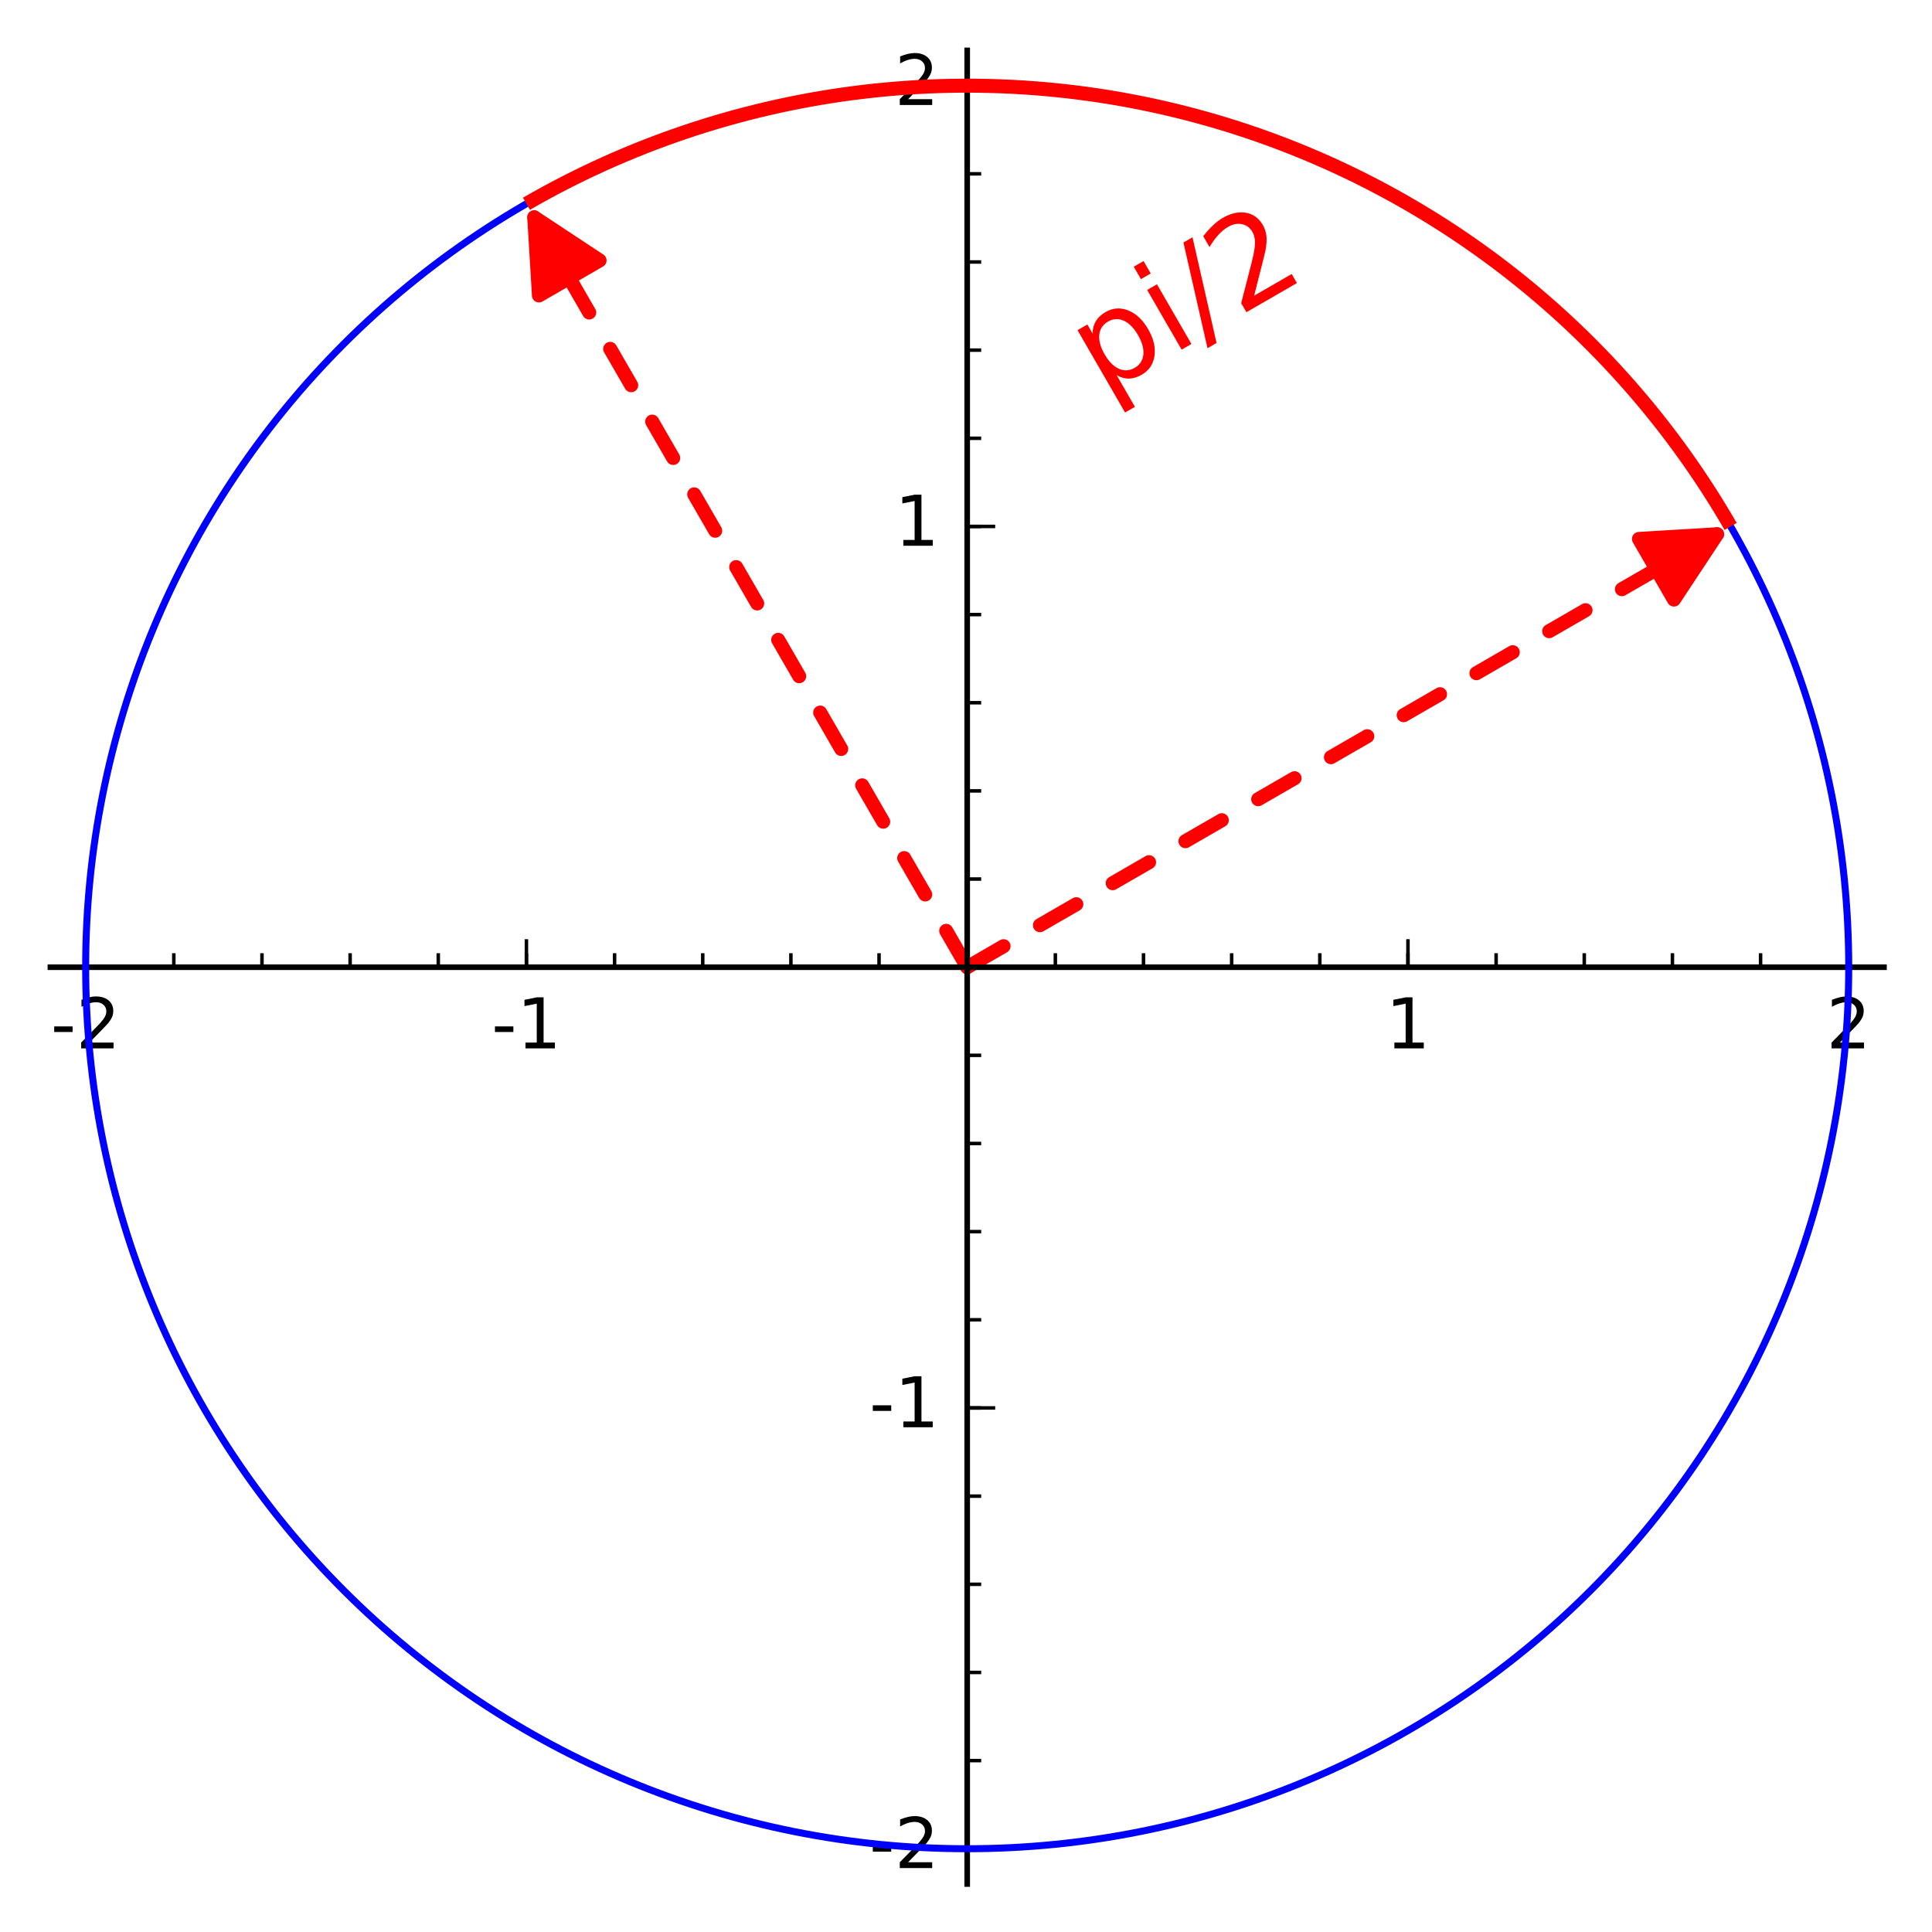<?xml version="1.0" encoding="utf-8" standalone="no"?>
<!DOCTYPE svg PUBLIC "-//W3C//DTD SVG 1.1//EN"
  "http://www.w3.org/Graphics/SVG/1.1/DTD/svg11.dtd">
<!-- Created with matplotlib (http://matplotlib.org/) -->
<svg height="276pt" version="1.1" viewBox="0 0 276 276" width="276pt" xmlns="http://www.w3.org/2000/svg" xmlns:xlink="http://www.w3.org/1999/xlink">
 <defs>
  <style type="text/css">
*{stroke-linecap:butt;stroke-linejoin:round;stroke-miterlimit:100000;}
  </style>
 </defs>
 <g id="figure_1">
  <g id="patch_1">
   <path d="M 0 276.342 
L 276.342 276.342 
L 276.342 0 
L 0 0 
z
" style="fill:#ffffff;"/>
  </g>
  <g id="axes_1">
   <g id="patch_2">
    <path d="M 7.2 269.142 
L 269.142 269.142 
L 269.142 7.2 
L 7.2 7.2 
z
" style="fill:#ffffff;"/>
   </g>
   <g id="patch_3">
    <path clip-path="url(#p4ccde7e24f)" d="M 138.171 138.171 
Q 192.702 106.687 245.296 76.322 
" style="fill:none;stroke:#ff0000;stroke-dasharray:6,6;stroke-dashoffset:0.0;stroke-linecap:round;stroke-width:2.0;"/>
    <path clip-path="url(#p4ccde7e24f)" d="M 234.136 76.992 
L 245.296 76.322 
L 239.136 85.652 
L 234.136 76.992 
z
" style="fill:#ff0000;stroke:#ff0000;stroke-linecap:round;stroke-width:2.0;"/>
    <g id="patch_4">
     <path clip-path="url(#p4ccde7e24f)" d="M 138.171 138.171 
Q 106.687 83.64 76.322 31.046 
" style="fill:none;stroke:#ff0000;stroke-dasharray:6,6;stroke-dashoffset:0.0;stroke-linecap:round;stroke-width:2.0;"/>
     <path clip-path="url(#p4ccde7e24f)" d="M 76.992 42.206 
L 76.322 31.046 
L 85.652 37.206 
L 76.992 42.206 
z
" style="fill:#ff0000;stroke:#ff0000;stroke-linecap:round;stroke-width:2.0;"/>
     <g id="patch_5">
      <path d="M 7.2 138.171 
L 269.142 138.171 
" style="fill:none;stroke:#000000;stroke-linecap:square;stroke-linejoin:miter;stroke-width:0.8;"/>
     </g>
     <g id="patch_6">
      <path d="M 138.171 269.142 
L 138.171 7.2 
" style="fill:none;stroke:#000000;stroke-linecap:square;stroke-linejoin:miter;stroke-width:0.8;"/>
     </g>
     <g id="matplotlib.axis_1">
      <g id="xtick_1">
       <g id="line2d_1">
        <defs>
         <path d="M 0 0 
L 0 -4 
" id="mae33561909" style="stroke:#000000;stroke-width:0.5;"/>
        </defs>
        <g>
         <use style="stroke:#000000;stroke-width:0.5;" x="12.237" xlink:href="#mae33561909" y="138.171"/>
        </g>
       </g>
       <g id="text_1">
        <!-- -2 -->
        <defs>
         <path d="M 19.188 8.297 
L 53.609 8.297 
L 53.609 0 
L 7.328 0 
L 7.328 8.297 
Q 12.938 14.109 22.625 23.891 
Q 32.328 33.688 34.812 36.531 
Q 39.547 41.844 41.422 45.531 
Q 43.312 49.219 43.312 52.781 
Q 43.312 58.594 39.234 62.25 
Q 35.156 65.922 28.609 65.922 
Q 23.969 65.922 18.812 64.312 
Q 13.672 62.703 7.812 59.422 
L 7.812 69.391 
Q 13.766 71.781 18.938 73 
Q 24.125 74.219 28.422 74.219 
Q 39.75 74.219 46.484 68.547 
Q 53.219 62.891 53.219 53.422 
Q 53.219 48.922 51.531 44.891 
Q 49.859 40.875 45.406 35.406 
Q 44.188 33.984 37.641 27.219 
Q 31.109 20.453 19.188 8.297 
" id="BitstreamVeraSans-Roman-32"/>
         <path d="M 4.891 31.391 
L 31.203 31.391 
L 31.203 23.391 
L 4.891 23.391 
z
" id="BitstreamVeraSans-Roman-2d"/>
        </defs>
        <g transform="translate(7.252 149.769)scale(0.1 -0.1)">
         <use xlink:href="#BitstreamVeraSans-Roman-2d"/>
         <use x="36.084" xlink:href="#BitstreamVeraSans-Roman-32"/>
        </g>
       </g>
      </g>
      <g id="xtick_2">
       <g id="line2d_2">
        <g>
         <use style="stroke:#000000;stroke-width:0.5;" x="75.204" xlink:href="#mae33561909" y="138.171"/>
        </g>
       </g>
       <g id="text_2">
        <!-- -1 -->
        <defs>
         <path d="M 12.406 8.297 
L 28.516 8.297 
L 28.516 63.922 
L 10.984 60.406 
L 10.984 69.391 
L 28.422 72.906 
L 38.281 72.906 
L 38.281 8.297 
L 54.391 8.297 
L 54.391 0 
L 12.406 0 
z
" id="BitstreamVeraSans-Roman-31"/>
        </defs>
        <g transform="translate(70.219 149.769)scale(0.1 -0.1)">
         <use xlink:href="#BitstreamVeraSans-Roman-2d"/>
         <use x="36.084" xlink:href="#BitstreamVeraSans-Roman-31"/>
        </g>
       </g>
      </g>
      <g id="xtick_3">
       <g id="line2d_3">
        <g>
         <use style="stroke:#000000;stroke-width:0.5;" x="138.171" xlink:href="#mae33561909" y="138.171"/>
        </g>
       </g>
      </g>
      <g id="xtick_4">
       <g id="line2d_4">
        <g>
         <use style="stroke:#000000;stroke-width:0.5;" x="201.137" xlink:href="#mae33561909" y="138.171"/>
        </g>
       </g>
       <g id="text_3">
        <!-- 1 -->
        <g transform="translate(197.956 149.769)scale(0.1 -0.1)">
         <use xlink:href="#BitstreamVeraSans-Roman-31"/>
        </g>
       </g>
      </g>
      <g id="xtick_5">
       <g id="line2d_5">
        <g>
         <use style="stroke:#000000;stroke-width:0.5;" x="264.104" xlink:href="#mae33561909" y="138.171"/>
        </g>
       </g>
       <g id="text_4">
        <!-- 2 -->
        <g transform="translate(260.923 149.769)scale(0.1 -0.1)">
         <use xlink:href="#BitstreamVeraSans-Roman-32"/>
        </g>
       </g>
      </g>
      <g id="xtick_6">
       <g id="line2d_6">
        <defs>
         <path d="M 0 0 
L 0 -2 
" id="mf5a4f8326a" style="stroke:#000000;stroke-width:0.5;"/>
        </defs>
        <g>
         <use style="stroke:#000000;stroke-width:0.5;" x="24.831" xlink:href="#mf5a4f8326a" y="138.171"/>
        </g>
       </g>
      </g>
      <g id="xtick_7">
       <g id="line2d_7">
        <g>
         <use style="stroke:#000000;stroke-width:0.5;" x="37.424" xlink:href="#mf5a4f8326a" y="138.171"/>
        </g>
       </g>
      </g>
      <g id="xtick_8">
       <g id="line2d_8">
        <g>
         <use style="stroke:#000000;stroke-width:0.5;" x="50.017" xlink:href="#mf5a4f8326a" y="138.171"/>
        </g>
       </g>
      </g>
      <g id="xtick_9">
       <g id="line2d_9">
        <g>
         <use style="stroke:#000000;stroke-width:0.5;" x="62.611" xlink:href="#mf5a4f8326a" y="138.171"/>
        </g>
       </g>
      </g>
      <g id="xtick_10">
       <g id="line2d_10">
        <g>
         <use style="stroke:#000000;stroke-width:0.5;" x="75.204" xlink:href="#mf5a4f8326a" y="138.171"/>
        </g>
       </g>
      </g>
      <g id="xtick_11">
       <g id="line2d_11">
        <g>
         <use style="stroke:#000000;stroke-width:0.5;" x="87.797" xlink:href="#mf5a4f8326a" y="138.171"/>
        </g>
       </g>
      </g>
      <g id="xtick_12">
       <g id="line2d_12">
        <g>
         <use style="stroke:#000000;stroke-width:0.5;" x="100.391" xlink:href="#mf5a4f8326a" y="138.171"/>
        </g>
       </g>
      </g>
      <g id="xtick_13">
       <g id="line2d_13">
        <g>
         <use style="stroke:#000000;stroke-width:0.5;" x="112.984" xlink:href="#mf5a4f8326a" y="138.171"/>
        </g>
       </g>
      </g>
      <g id="xtick_14">
       <g id="line2d_14">
        <g>
         <use style="stroke:#000000;stroke-width:0.5;" x="125.577" xlink:href="#mf5a4f8326a" y="138.171"/>
        </g>
       </g>
      </g>
      <g id="xtick_15">
       <g id="line2d_15">
        <g>
         <use style="stroke:#000000;stroke-width:0.5;" x="138.171" xlink:href="#mf5a4f8326a" y="138.171"/>
        </g>
       </g>
      </g>
      <g id="xtick_16">
       <g id="line2d_16">
        <g>
         <use style="stroke:#000000;stroke-width:0.5;" x="150.764" xlink:href="#mf5a4f8326a" y="138.171"/>
        </g>
       </g>
      </g>
      <g id="xtick_17">
       <g id="line2d_17">
        <g>
         <use style="stroke:#000000;stroke-width:0.5;" x="163.357" xlink:href="#mf5a4f8326a" y="138.171"/>
        </g>
       </g>
      </g>
      <g id="xtick_18">
       <g id="line2d_18">
        <g>
         <use style="stroke:#000000;stroke-width:0.5;" x="175.951" xlink:href="#mf5a4f8326a" y="138.171"/>
        </g>
       </g>
      </g>
      <g id="xtick_19">
       <g id="line2d_19">
        <g>
         <use style="stroke:#000000;stroke-width:0.5;" x="188.544" xlink:href="#mf5a4f8326a" y="138.171"/>
        </g>
       </g>
      </g>
      <g id="xtick_20">
       <g id="line2d_20">
        <g>
         <use style="stroke:#000000;stroke-width:0.5;" x="201.137" xlink:href="#mf5a4f8326a" y="138.171"/>
        </g>
       </g>
      </g>
      <g id="xtick_21">
       <g id="line2d_21">
        <g>
         <use style="stroke:#000000;stroke-width:0.5;" x="213.731" xlink:href="#mf5a4f8326a" y="138.171"/>
        </g>
       </g>
      </g>
      <g id="xtick_22">
       <g id="line2d_22">
        <g>
         <use style="stroke:#000000;stroke-width:0.5;" x="226.324" xlink:href="#mf5a4f8326a" y="138.171"/>
        </g>
       </g>
      </g>
      <g id="xtick_23">
       <g id="line2d_23">
        <g>
         <use style="stroke:#000000;stroke-width:0.5;" x="238.918" xlink:href="#mf5a4f8326a" y="138.171"/>
        </g>
       </g>
      </g>
      <g id="xtick_24">
       <g id="line2d_24">
        <g>
         <use style="stroke:#000000;stroke-width:0.5;" x="251.511" xlink:href="#mf5a4f8326a" y="138.171"/>
        </g>
       </g>
      </g>
      <g id="xtick_25">
       <g id="line2d_25">
        <g>
         <use style="stroke:#000000;stroke-width:0.5;" x="264.104" xlink:href="#mf5a4f8326a" y="138.171"/>
        </g>
       </g>
      </g>
     </g>
     <g id="matplotlib.axis_2">
      <g id="ytick_1">
       <g id="line2d_26">
        <defs>
         <path d="M 0 0 
L 4 0 
" id="m72ca8a96da" style="stroke:#000000;stroke-width:0.5;"/>
        </defs>
        <g>
         <use style="stroke:#000000;stroke-width:0.5;" x="138.171" xlink:href="#m72ca8a96da" y="264.104"/>
        </g>
       </g>
       <g id="text_5">
        <!-- -2 -->
        <g transform="translate(124.2 266.864)scale(0.1 -0.1)">
         <use xlink:href="#BitstreamVeraSans-Roman-2d"/>
         <use x="36.084" xlink:href="#BitstreamVeraSans-Roman-32"/>
        </g>
       </g>
      </g>
      <g id="ytick_2">
       <g id="line2d_27">
        <g>
         <use style="stroke:#000000;stroke-width:0.5;" x="138.171" xlink:href="#m72ca8a96da" y="201.137"/>
        </g>
       </g>
       <g id="text_6">
        <!-- -1 -->
        <g transform="translate(124.2 203.897)scale(0.1 -0.1)">
         <use xlink:href="#BitstreamVeraSans-Roman-2d"/>
         <use x="36.084" xlink:href="#BitstreamVeraSans-Roman-31"/>
        </g>
       </g>
      </g>
      <g id="ytick_3">
       <g id="line2d_28">
        <g>
         <use style="stroke:#000000;stroke-width:0.5;" x="138.171" xlink:href="#m72ca8a96da" y="138.171"/>
        </g>
       </g>
      </g>
      <g id="ytick_4">
       <g id="line2d_29">
        <g>
         <use style="stroke:#000000;stroke-width:0.5;" x="138.171" xlink:href="#m72ca8a96da" y="75.204"/>
        </g>
       </g>
       <g id="text_7">
        <!-- 1 -->
        <g transform="translate(127.808 77.963)scale(0.1 -0.1)">
         <use xlink:href="#BitstreamVeraSans-Roman-31"/>
        </g>
       </g>
      </g>
      <g id="ytick_5">
       <g id="line2d_30">
        <g>
         <use style="stroke:#000000;stroke-width:0.5;" x="138.171" xlink:href="#m72ca8a96da" y="12.237"/>
        </g>
       </g>
       <g id="text_8">
        <!-- 2 -->
        <g transform="translate(127.808 14.997)scale(0.1 -0.1)">
         <use xlink:href="#BitstreamVeraSans-Roman-32"/>
        </g>
       </g>
      </g>
      <g id="ytick_6">
       <g id="line2d_31">
        <defs>
         <path d="M 0 0 
L 2 0 
" id="me9f3d59b92" style="stroke:#000000;stroke-width:0.5;"/>
        </defs>
        <g>
         <use style="stroke:#000000;stroke-width:0.5;" x="138.171" xlink:href="#me9f3d59b92" y="251.511"/>
        </g>
       </g>
      </g>
      <g id="ytick_7">
       <g id="line2d_32">
        <g>
         <use style="stroke:#000000;stroke-width:0.5;" x="138.171" xlink:href="#me9f3d59b92" y="238.918"/>
        </g>
       </g>
      </g>
      <g id="ytick_8">
       <g id="line2d_33">
        <g>
         <use style="stroke:#000000;stroke-width:0.5;" x="138.171" xlink:href="#me9f3d59b92" y="226.324"/>
        </g>
       </g>
      </g>
      <g id="ytick_9">
       <g id="line2d_34">
        <g>
         <use style="stroke:#000000;stroke-width:0.5;" x="138.171" xlink:href="#me9f3d59b92" y="213.731"/>
        </g>
       </g>
      </g>
      <g id="ytick_10">
       <g id="line2d_35">
        <g>
         <use style="stroke:#000000;stroke-width:0.5;" x="138.171" xlink:href="#me9f3d59b92" y="201.137"/>
        </g>
       </g>
      </g>
      <g id="ytick_11">
       <g id="line2d_36">
        <g>
         <use style="stroke:#000000;stroke-width:0.5;" x="138.171" xlink:href="#me9f3d59b92" y="188.544"/>
        </g>
       </g>
      </g>
      <g id="ytick_12">
       <g id="line2d_37">
        <g>
         <use style="stroke:#000000;stroke-width:0.5;" x="138.171" xlink:href="#me9f3d59b92" y="175.951"/>
        </g>
       </g>
      </g>
      <g id="ytick_13">
       <g id="line2d_38">
        <g>
         <use style="stroke:#000000;stroke-width:0.5;" x="138.171" xlink:href="#me9f3d59b92" y="163.357"/>
        </g>
       </g>
      </g>
      <g id="ytick_14">
       <g id="line2d_39">
        <g>
         <use style="stroke:#000000;stroke-width:0.5;" x="138.171" xlink:href="#me9f3d59b92" y="150.764"/>
        </g>
       </g>
      </g>
      <g id="ytick_15">
       <g id="line2d_40">
        <g>
         <use style="stroke:#000000;stroke-width:0.5;" x="138.171" xlink:href="#me9f3d59b92" y="138.171"/>
        </g>
       </g>
      </g>
      <g id="ytick_16">
       <g id="line2d_41">
        <g>
         <use style="stroke:#000000;stroke-width:0.5;" x="138.171" xlink:href="#me9f3d59b92" y="125.577"/>
        </g>
       </g>
      </g>
      <g id="ytick_17">
       <g id="line2d_42">
        <g>
         <use style="stroke:#000000;stroke-width:0.5;" x="138.171" xlink:href="#me9f3d59b92" y="112.984"/>
        </g>
       </g>
      </g>
      <g id="ytick_18">
       <g id="line2d_43">
        <g>
         <use style="stroke:#000000;stroke-width:0.5;" x="138.171" xlink:href="#me9f3d59b92" y="100.391"/>
        </g>
       </g>
      </g>
      <g id="ytick_19">
       <g id="line2d_44">
        <g>
         <use style="stroke:#000000;stroke-width:0.5;" x="138.171" xlink:href="#me9f3d59b92" y="87.797"/>
        </g>
       </g>
      </g>
      <g id="ytick_20">
       <g id="line2d_45">
        <g>
         <use style="stroke:#000000;stroke-width:0.5;" x="138.171" xlink:href="#me9f3d59b92" y="75.204"/>
        </g>
       </g>
      </g>
      <g id="ytick_21">
       <g id="line2d_46">
        <g>
         <use style="stroke:#000000;stroke-width:0.5;" x="138.171" xlink:href="#me9f3d59b92" y="62.611"/>
        </g>
       </g>
      </g>
      <g id="ytick_22">
       <g id="line2d_47">
        <g>
         <use style="stroke:#000000;stroke-width:0.5;" x="138.171" xlink:href="#me9f3d59b92" y="50.017"/>
        </g>
       </g>
      </g>
      <g id="ytick_23">
       <g id="line2d_48">
        <g>
         <use style="stroke:#000000;stroke-width:0.5;" x="138.171" xlink:href="#me9f3d59b92" y="37.424"/>
        </g>
       </g>
      </g>
      <g id="ytick_24">
       <g id="line2d_49">
        <g>
         <use style="stroke:#000000;stroke-width:0.5;" x="138.171" xlink:href="#me9f3d59b92" y="24.831"/>
        </g>
       </g>
      </g>
      <g id="ytick_25">
       <g id="line2d_50">
        <g>
         <use style="stroke:#000000;stroke-width:0.5;" x="138.171" xlink:href="#me9f3d59b92" y="12.237"/>
        </g>
       </g>
      </g>
     </g>
     <g id="text_9">
      <!-- pi/2 -->
      <defs>
       <path d="M 9.422 54.688 
L 18.406 54.688 
L 18.406 0 
L 9.422 0 
z
M 9.422 75.984 
L 18.406 75.984 
L 18.406 64.594 
L 9.422 64.594 
z
" id="BitstreamVeraSans-Roman-69"/>
       <path d="M 18.109 8.203 
L 18.109 -20.797 
L 9.078 -20.797 
L 9.078 54.688 
L 18.109 54.688 
L 18.109 46.391 
Q 20.953 51.266 25.266 53.625 
Q 29.594 56 35.594 56 
Q 45.562 56 51.781 48.094 
Q 58.016 40.188 58.016 27.297 
Q 58.016 14.406 51.781 6.484 
Q 45.562 -1.422 35.594 -1.422 
Q 29.594 -1.422 25.266 0.953 
Q 20.953 3.328 18.109 8.203 
M 48.688 27.297 
Q 48.688 37.203 44.609 42.844 
Q 40.531 48.484 33.406 48.484 
Q 26.266 48.484 22.188 42.844 
Q 18.109 37.203 18.109 27.297 
Q 18.109 17.391 22.188 11.75 
Q 26.266 6.109 33.406 6.109 
Q 40.531 6.109 44.609 11.75 
Q 48.688 17.391 48.688 27.297 
" id="BitstreamVeraSans-Roman-70"/>
       <path d="M 25.391 72.906 
L 33.688 72.906 
L 8.297 -9.281 
L 0 -9.281 
z
" id="BitstreamVeraSans-Roman-2f"/>
      </defs>
      <g style="fill:#ff0000;" transform="translate(157.439 56.508)rotate(-30.0)scale(0.18 -0.18)">
       <use xlink:href="#BitstreamVeraSans-Roman-70"/>
       <use x="63.477" xlink:href="#BitstreamVeraSans-Roman-69"/>
       <use x="91.26" xlink:href="#BitstreamVeraSans-Roman-2f"/>
       <use x="124.951" xlink:href="#BitstreamVeraSans-Roman-32"/>
      </g>
     </g>
     <g id="patch_7">
      <path clip-path="url(#p4ccde7e24f)" d="M 138.171 264.104 
C 171.569 264.104 203.603 250.835 227.219 227.219 
C 250.835 203.603 264.104 171.569 264.104 138.171 
C 264.104 104.773 250.835 72.738 227.219 49.122 
C 203.603 25.506 171.569 12.237 138.171 12.237 
C 104.773 12.237 72.738 25.506 49.122 49.122 
C 25.506 72.738 12.237 104.773 12.237 138.171 
C 12.237 171.569 25.506 203.603 49.122 227.219 
C 72.738 250.835 104.773 264.104 138.171 264.104 
L 138.171 264.104 
z
" style="fill:none;stroke:#0000ff;stroke-linejoin:miter;"/>
     </g>
     <g id="patch_8">
      <path clip-path="url(#p4ccde7e24f)" d="M 247.232 75.204 
C 230.539 46.29 203.014 25.17 170.765 16.528 
C 138.516 7.887 104.118 12.416 75.204 29.109 
" style="fill:none;stroke:#ff0000;stroke-linejoin:miter;stroke-width:2.0;"/>
     </g>
    </g>
   </g>
   <defs>
    <clipPath id="p4ccde7e24f">
     <rect height="261.942" width="261.942" x="7.2" y="7.2"/>
    </clipPath>
   </defs>
  </g>
 </g>
</svg>
